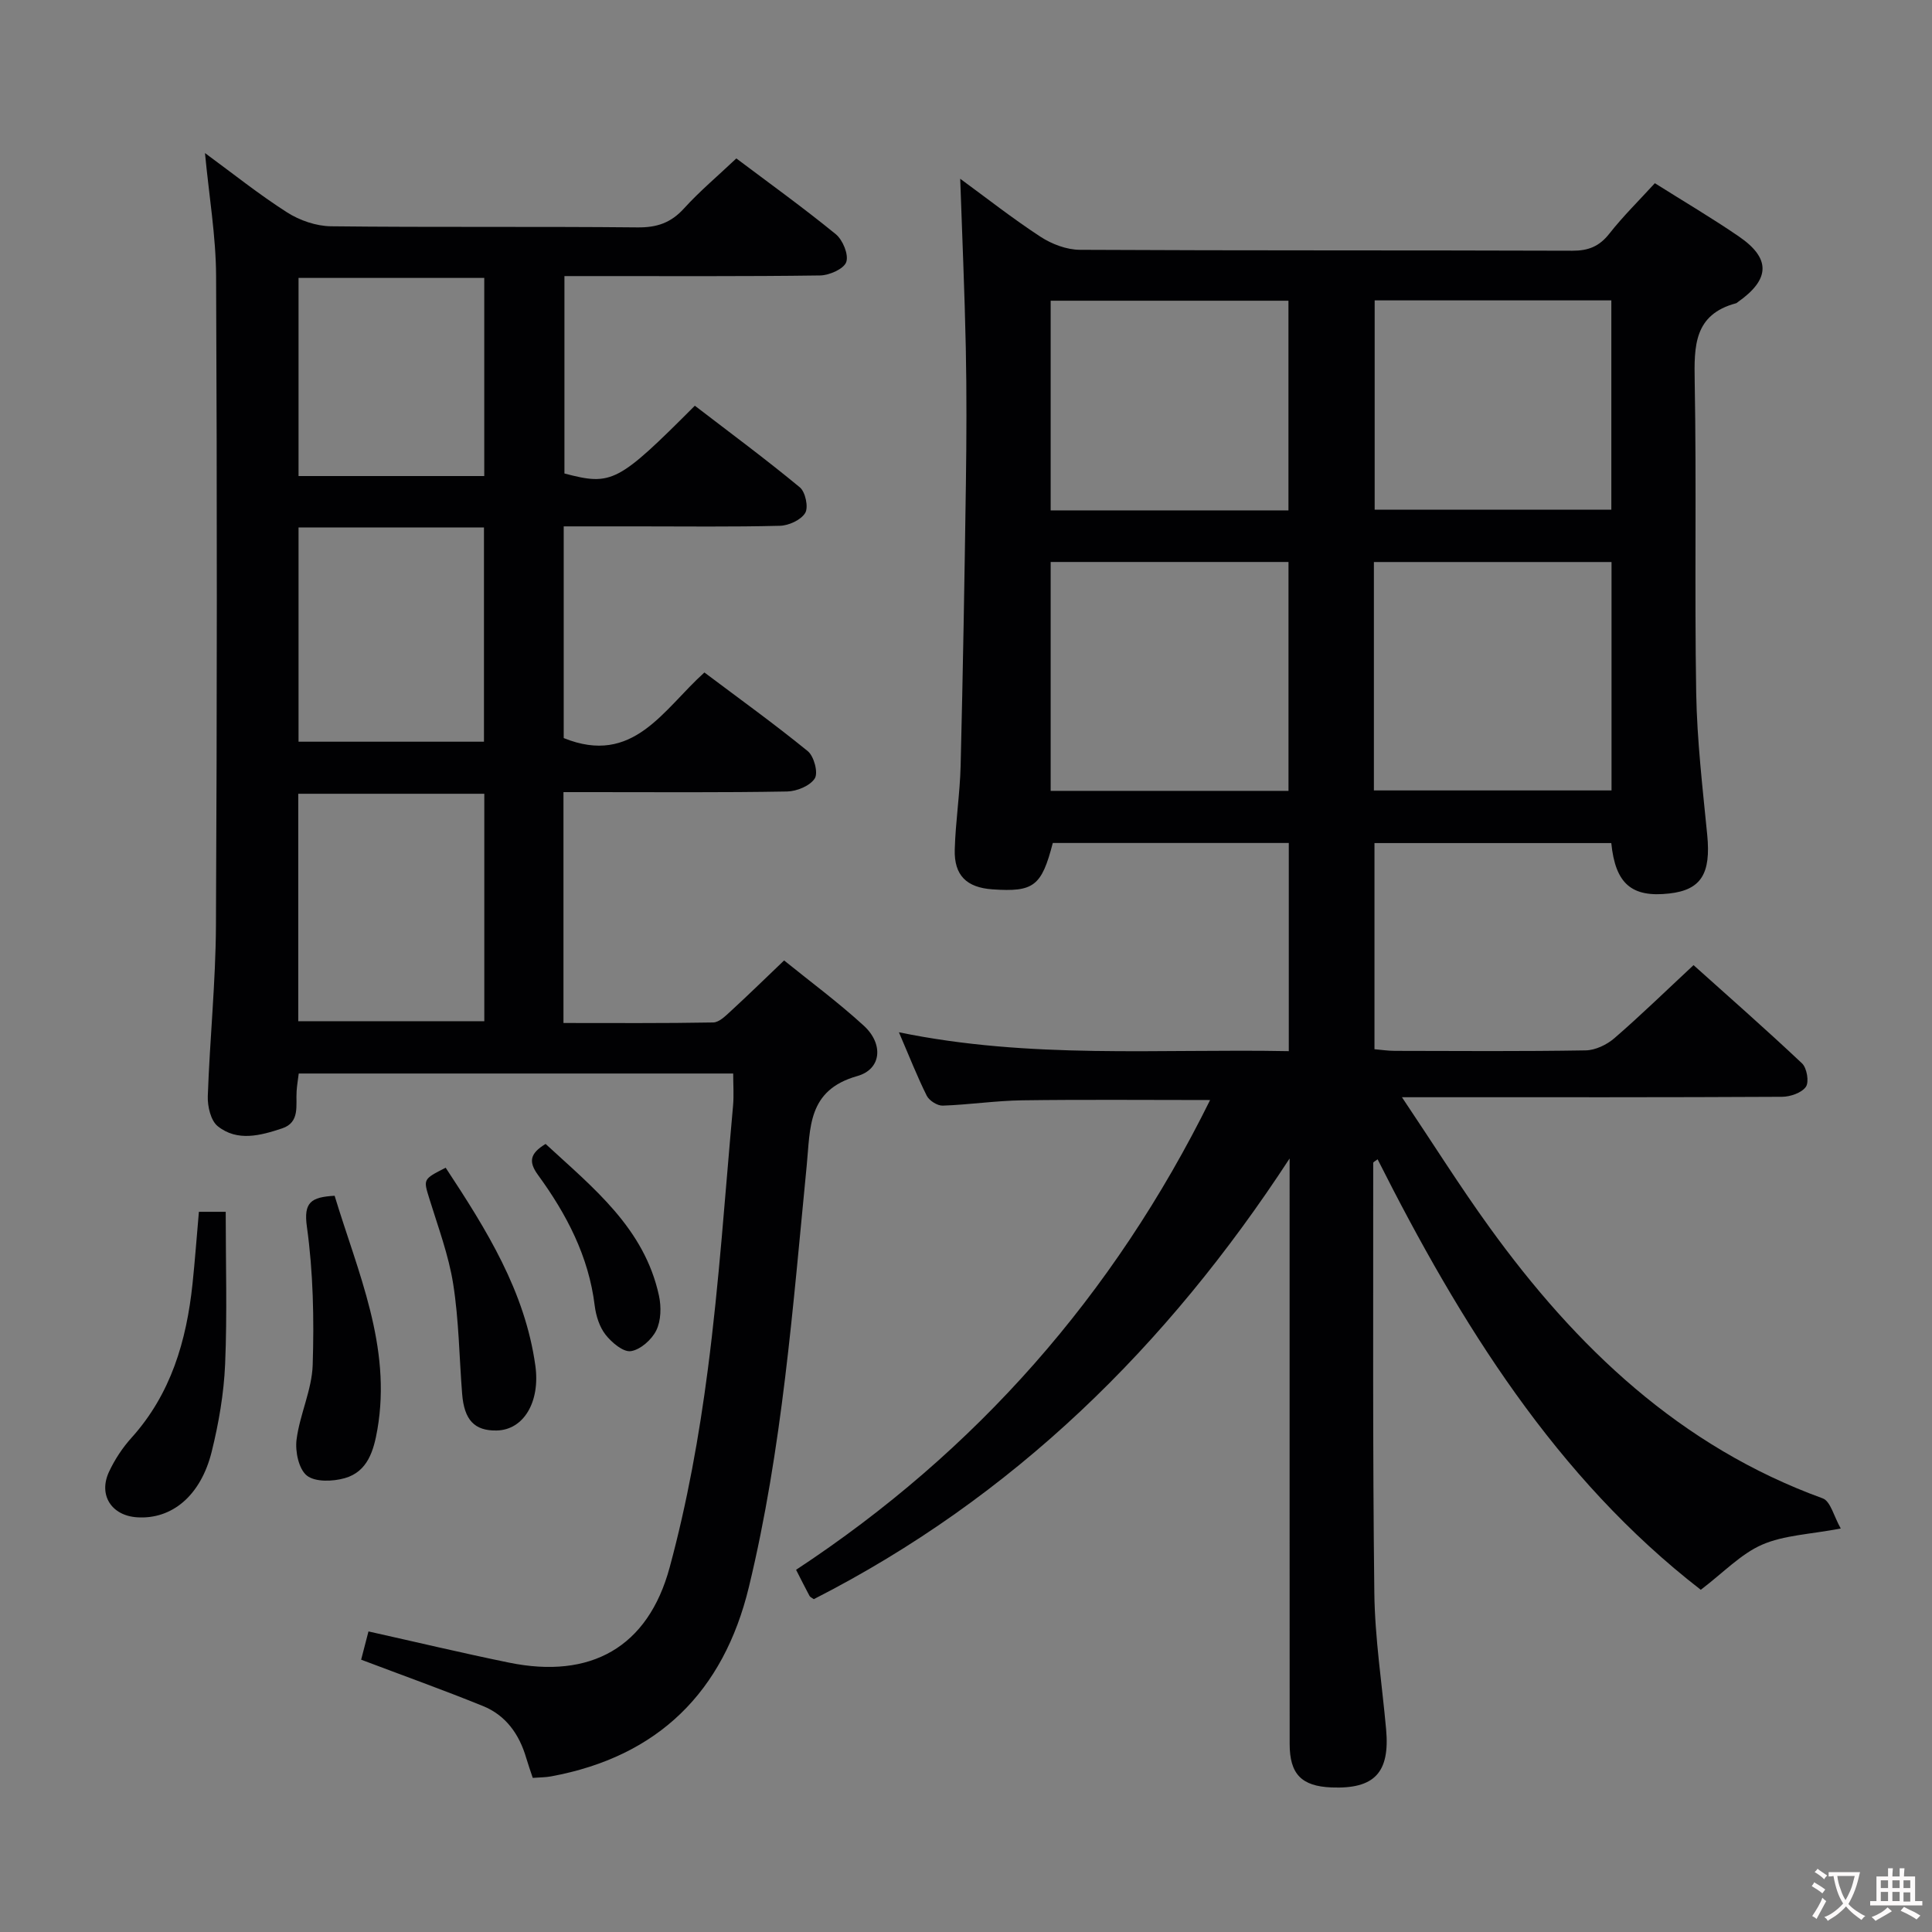 <svg enable-background="new 0 0 400 400" viewBox="0 0 400 400" xmlns="http://www.w3.org/2000/svg"><rect x="0" y="0" width="400" height="400" fill="#808080" stroke="none"/><g fill="#010103"><path d="m266.83 217.63c0-14.82 0-28.79 0-43.1-16.41 0-32.64 0-48.86 0-2.32 8.95-3.94 10.19-12.49 9.6-5.33-.37-7.96-2.87-7.81-8.23.16-5.81 1.08-11.6 1.22-17.41.48-19.47.81-38.94 1.09-58.41.13-9.33.17-18.67-.02-27.99-.24-11.59-.75-23.17-1.16-35.08 5.38 3.93 10.84 8.23 16.63 12.01 2.33 1.52 5.39 2.68 8.13 2.7 33.99.18 67.99.07 101.98.19 3.3.01 5.56-.88 7.63-3.5 2.86-3.64 6.19-6.91 9.45-10.48 5.88 3.71 11.76 7.17 17.37 11.01 6.67 4.56 6.51 8.88-.16 13.58-.14.1-.26.23-.41.27-8.72 2.34-8.68 8.86-8.55 16.23.39 21.49-.05 42.99.31 64.48.17 9.79 1.32 19.57 2.28 29.33.79 8.03-1.23 11.42-7.86 12.16-7.76.87-11.15-1.98-12-10.44-16.18 0-32.41 0-49.03 0v42.68c1.34.11 2.78.34 4.23.34 13.16.03 26.33.12 39.49-.1 2.02-.03 4.39-1.17 5.96-2.53 5.41-4.68 10.54-9.68 16.38-15.12 7.06 6.34 14.89 13.2 22.46 20.34 1.01.95 1.5 3.85.8 4.85-.87 1.25-3.22 2.06-4.93 2.07-24 .13-47.99.09-71.99.09-1.76 0-3.52 0-6.71 0 6.5 9.69 12.03 18.51 18.12 26.93 17.95 24.85 39.46 45.38 68.99 56.12 1.63.59 2.32 3.76 3.74 6.24-6.4 1.22-11.76 1.37-16.31 3.36-4.38 1.92-7.94 5.73-12.67 9.33-29.94-23.17-49.77-55.11-66.91-89.13-.48.38-.91.56-.91.75.02 29.66-.13 59.31.23 88.97.11 9.44 1.59 18.87 2.44 28.3.81 8.96-2.41 12.39-11.32 12.03-6.19-.25-8.65-2.76-8.65-9-.02-38.66-.01-77.32-.01-115.98 0-1.75 0-3.49 0-5.24-25.38 38.9-57.2 70.18-98.51 91.24-.38-.28-.75-.42-.89-.68-.86-1.6-1.67-3.23-2.78-5.4 37.26-24.52 65.75-56.87 85.72-97.26-13.47 0-26.21-.12-38.95.06-5.47.08-10.92.91-16.4 1.1-1.11.04-2.8-1.03-3.31-2.04-1.99-3.98-3.61-8.14-5.77-13.15 27.21 5.61 53.78 3.39 80.72 3.91zm-.06-101.28c-16.63 0-32.83 0-49.24 0v47.39h49.24c0-15.82 0-31.38 0-47.39zm17.68 47.3h49.2c0-15.93 0-31.5 0-47.29-16.5 0-32.71 0-49.2 0zm-17.69-101.39c-16.6 0-32.82 0-49.23 0v43.41h49.23c0-14.51 0-28.74 0-43.41zm17.85-.07v43.33h49c0-14.66 0-28.91 0-43.33-16.43 0-32.54 0-49 0z"/><path d="m116.66 164v47.8c10.49 0 20.75.08 31-.11 1.23-.02 2.56-1.36 3.62-2.33 3.55-3.26 7.01-6.64 11.06-10.51 5.29 4.29 11.16 8.62 16.51 13.52 4.09 3.75 3.7 8.99-1.37 10.42-10.34 2.92-9.69 10.72-10.46 18.54-2.87 29.25-5.04 58.61-11.98 87.28-5.24 21.64-18.74 35.07-40.94 39.17-1.13.21-2.29.2-3.8.31-.47-1.41-.95-2.77-1.36-4.15-1.43-4.88-4.21-8.81-8.96-10.73-8.13-3.3-16.41-6.26-25.21-9.59.46-1.79.97-3.75 1.52-5.85 10 2.23 19.52 4.5 29.1 6.46 16.84 3.44 28.76-3.08 33.26-19.73 3.63-13.4 6.11-27.2 7.9-40.98 2.36-18.12 3.57-36.38 5.22-54.59.19-2.11.03-4.26.03-6.67-30 0-59.77 0-89.95 0-.14 1.16-.36 2.41-.44 3.66-.2 2.9.76 6.45-3 7.7-4.43 1.47-9.27 2.81-13.34-.46-1.44-1.16-2.12-4.1-2.05-6.19.41-11.79 1.63-23.57 1.69-35.36.23-44.83.24-89.66.03-134.49-.04-8.26-1.46-16.52-2.3-25.43 5.81 4.26 11.21 8.59 17.01 12.29 2.6 1.66 6.01 2.83 9.07 2.87 21.16.24 42.33.02 63.49.23 4.01.04 6.9-.95 9.59-3.91 3.22-3.55 6.93-6.66 10.85-10.37 6.66 5.01 13.79 10.14 20.58 15.68 1.46 1.19 2.71 4.23 2.18 5.77-.49 1.42-3.5 2.75-5.41 2.78-15.66.22-31.33.12-46.99.13-1.82 0-3.65 0-5.95 0v40.87c9.8 2.58 11.05 1.95 27-14.03 7.22 5.54 14.64 11.03 21.74 16.9 1.15.95 1.82 4.12 1.11 5.3-.88 1.46-3.41 2.62-5.26 2.66-9.83.25-19.66.12-29.49.12-4.98 0-9.96 0-15.25 0v43.83c14.41 5.83 20.57-5.89 29.13-13.58 7.2 5.41 14.47 10.64 21.4 16.29 1.29 1.05 2.19 4.45 1.46 5.63-.96 1.54-3.72 2.68-5.73 2.72-13.47.24-26.97.13-40.47.13-1.81 0-3.63 0-5.84 0zm-54.91 47.43h38.52c0-15.95 0-31.5 0-47.09-13.02 0-25.73 0-38.52 0zm38.45-57.87c0-14.94 0-29.61 0-44.35-12.99 0-25.59 0-38.39 0v44.35zm.06-55c0-13.8 0-27.33 0-41.02-13 0-25.67 0-38.45 0v41.02z"/><path d="m41.18 250.89h5.55c0 10.69.32 21.13-.12 31.53-.26 6.09-1.32 12.24-2.79 18.17-2.27 9.12-8.27 14.03-15.45 13.55-5.29-.35-8.05-4.62-5.79-9.44 1.18-2.52 2.78-4.96 4.65-7.03 8.18-9.08 11.38-20.08 12.63-31.87.5-4.78.85-9.58 1.32-14.91z"/><path d="m69.28 247.57c4.82 15.9 11.82 31.18 8.86 48.36-.76 4.38-2 8.76-6.77 10.11-2.46.7-6.11.83-7.83-.53-1.69-1.34-2.46-5.01-2.14-7.47.67-5.22 3.18-10.28 3.34-15.46.3-9.52.11-19.17-1.2-28.59-.71-5.07.84-6.14 5.74-6.42z"/><path d="m92.27 241.76c8.46 12.85 16.42 25.57 18.57 40.99 1.04 7.47-2.41 13.34-8.05 13.42-4.55.07-6.68-2.16-7.11-7.59-.6-7.58-.67-15.25-1.85-22.73-.94-5.98-3.12-11.79-4.92-17.62-1.26-4.09-1.39-4.05 3.36-6.47z"/><path d="m112.96 236.84c9.85 9.09 20.45 17.43 23.47 31.41.5 2.29.44 5.16-.55 7.19-.94 1.92-3.29 4.01-5.27 4.3-1.59.23-3.97-1.79-5.24-3.41-1.26-1.61-1.98-3.91-2.24-5.99-1.24-10.23-5.84-18.98-11.76-27.1-1.98-2.73-1.66-4.43 1.59-6.4z"/></g><path d="m377.9 391.2c-.2.3-.4.5-.6.8-.7-.6-1.4-1-2.2-1.5.2-.3.4-.5.5-.8.6.4 1.4.8 2.3 1.5zm-1.8 6.1c-.2-.2-.5-.4-.9-.6.4-.6.8-1.2 1.2-1.9s.7-1.3.9-1.9c.3.3.5.5.8.7-.7 1.3-1.4 2.6-2 3.7zm2.2-9c-.3.3-.5.5-.6.8-.6-.6-1.3-1.1-2-1.5.3-.3.5-.5.6-.7.6.5 1.3.9 2 1.4zm.3.2v-.9h2 4.5c-.3 1.3-.6 2.5-1 3.6s-.9 2.1-1.4 3c.4.5 1 1 1.6 1.4s1.2.8 1.9 1.1c-.3.2-.5.4-.8.8-.4-.3-1-.7-1.6-1.2s-1.2-1.1-1.6-1.6c-.5.6-1.1 1.1-1.7 1.6s-1.4.9-2.1 1.4c-.1-.3-.3-.5-.7-.8.6-.2 1.2-.5 1.9-1s1.4-1.1 2-1.8c-.5-.8-.9-1.6-1.2-2.5s-.6-2-.8-3.2c-.4.1-.7.1-1 .1zm2.5 2.7c.3 1 .7 1.7 1 2.2.3-.5.6-1.1 1-2s.6-1.9.9-3h-3.2-.4c.1.9.3 1.8.7 2.8z" fill="#fcfafa"/><path d="m396.5 388.5v1.5 3.6h1.5v.9c-.4 0-1 0-1.7 0h-7.9c-.5 0-.9 0-1.2 0v-.9h1.3v-3.5c0-.7 0-1.2 0-1.6h2.4c0-.8 0-1.4 0-1.7h1c0 .3-.1.8-.1 1.7h1.5c0-.8 0-1.4 0-1.7h1c0 .3-.1.9-.1 1.7zm-8.2 9.2c-.2-.3-.5-.5-.8-.8.8-.3 1.4-.6 1.9-.9s1-.7 1.4-1.1c.3.3.6.5.9.8-1.6 1-2.8 1.6-3.4 2zm2.6-6.8v-1.6h-1.5v1.6zm0 2.7v-1.9h-1.5v1.9zm2.4-2.7v-1.6h-1.5v1.6zm0 2.7v-1.9h-1.5v1.9zm.2 2 .7-.8c.4.2.9.5 1.6.8s1.3.7 1.8 1c-.3.3-.5.5-.8.8-.4-.3-1.5-1-3.3-1.8zm2-4.7v-1.6h-1.4v1.6zm0 2.8v-1.9h-1.4v1.9z" fill="#fcfafa"/></svg>